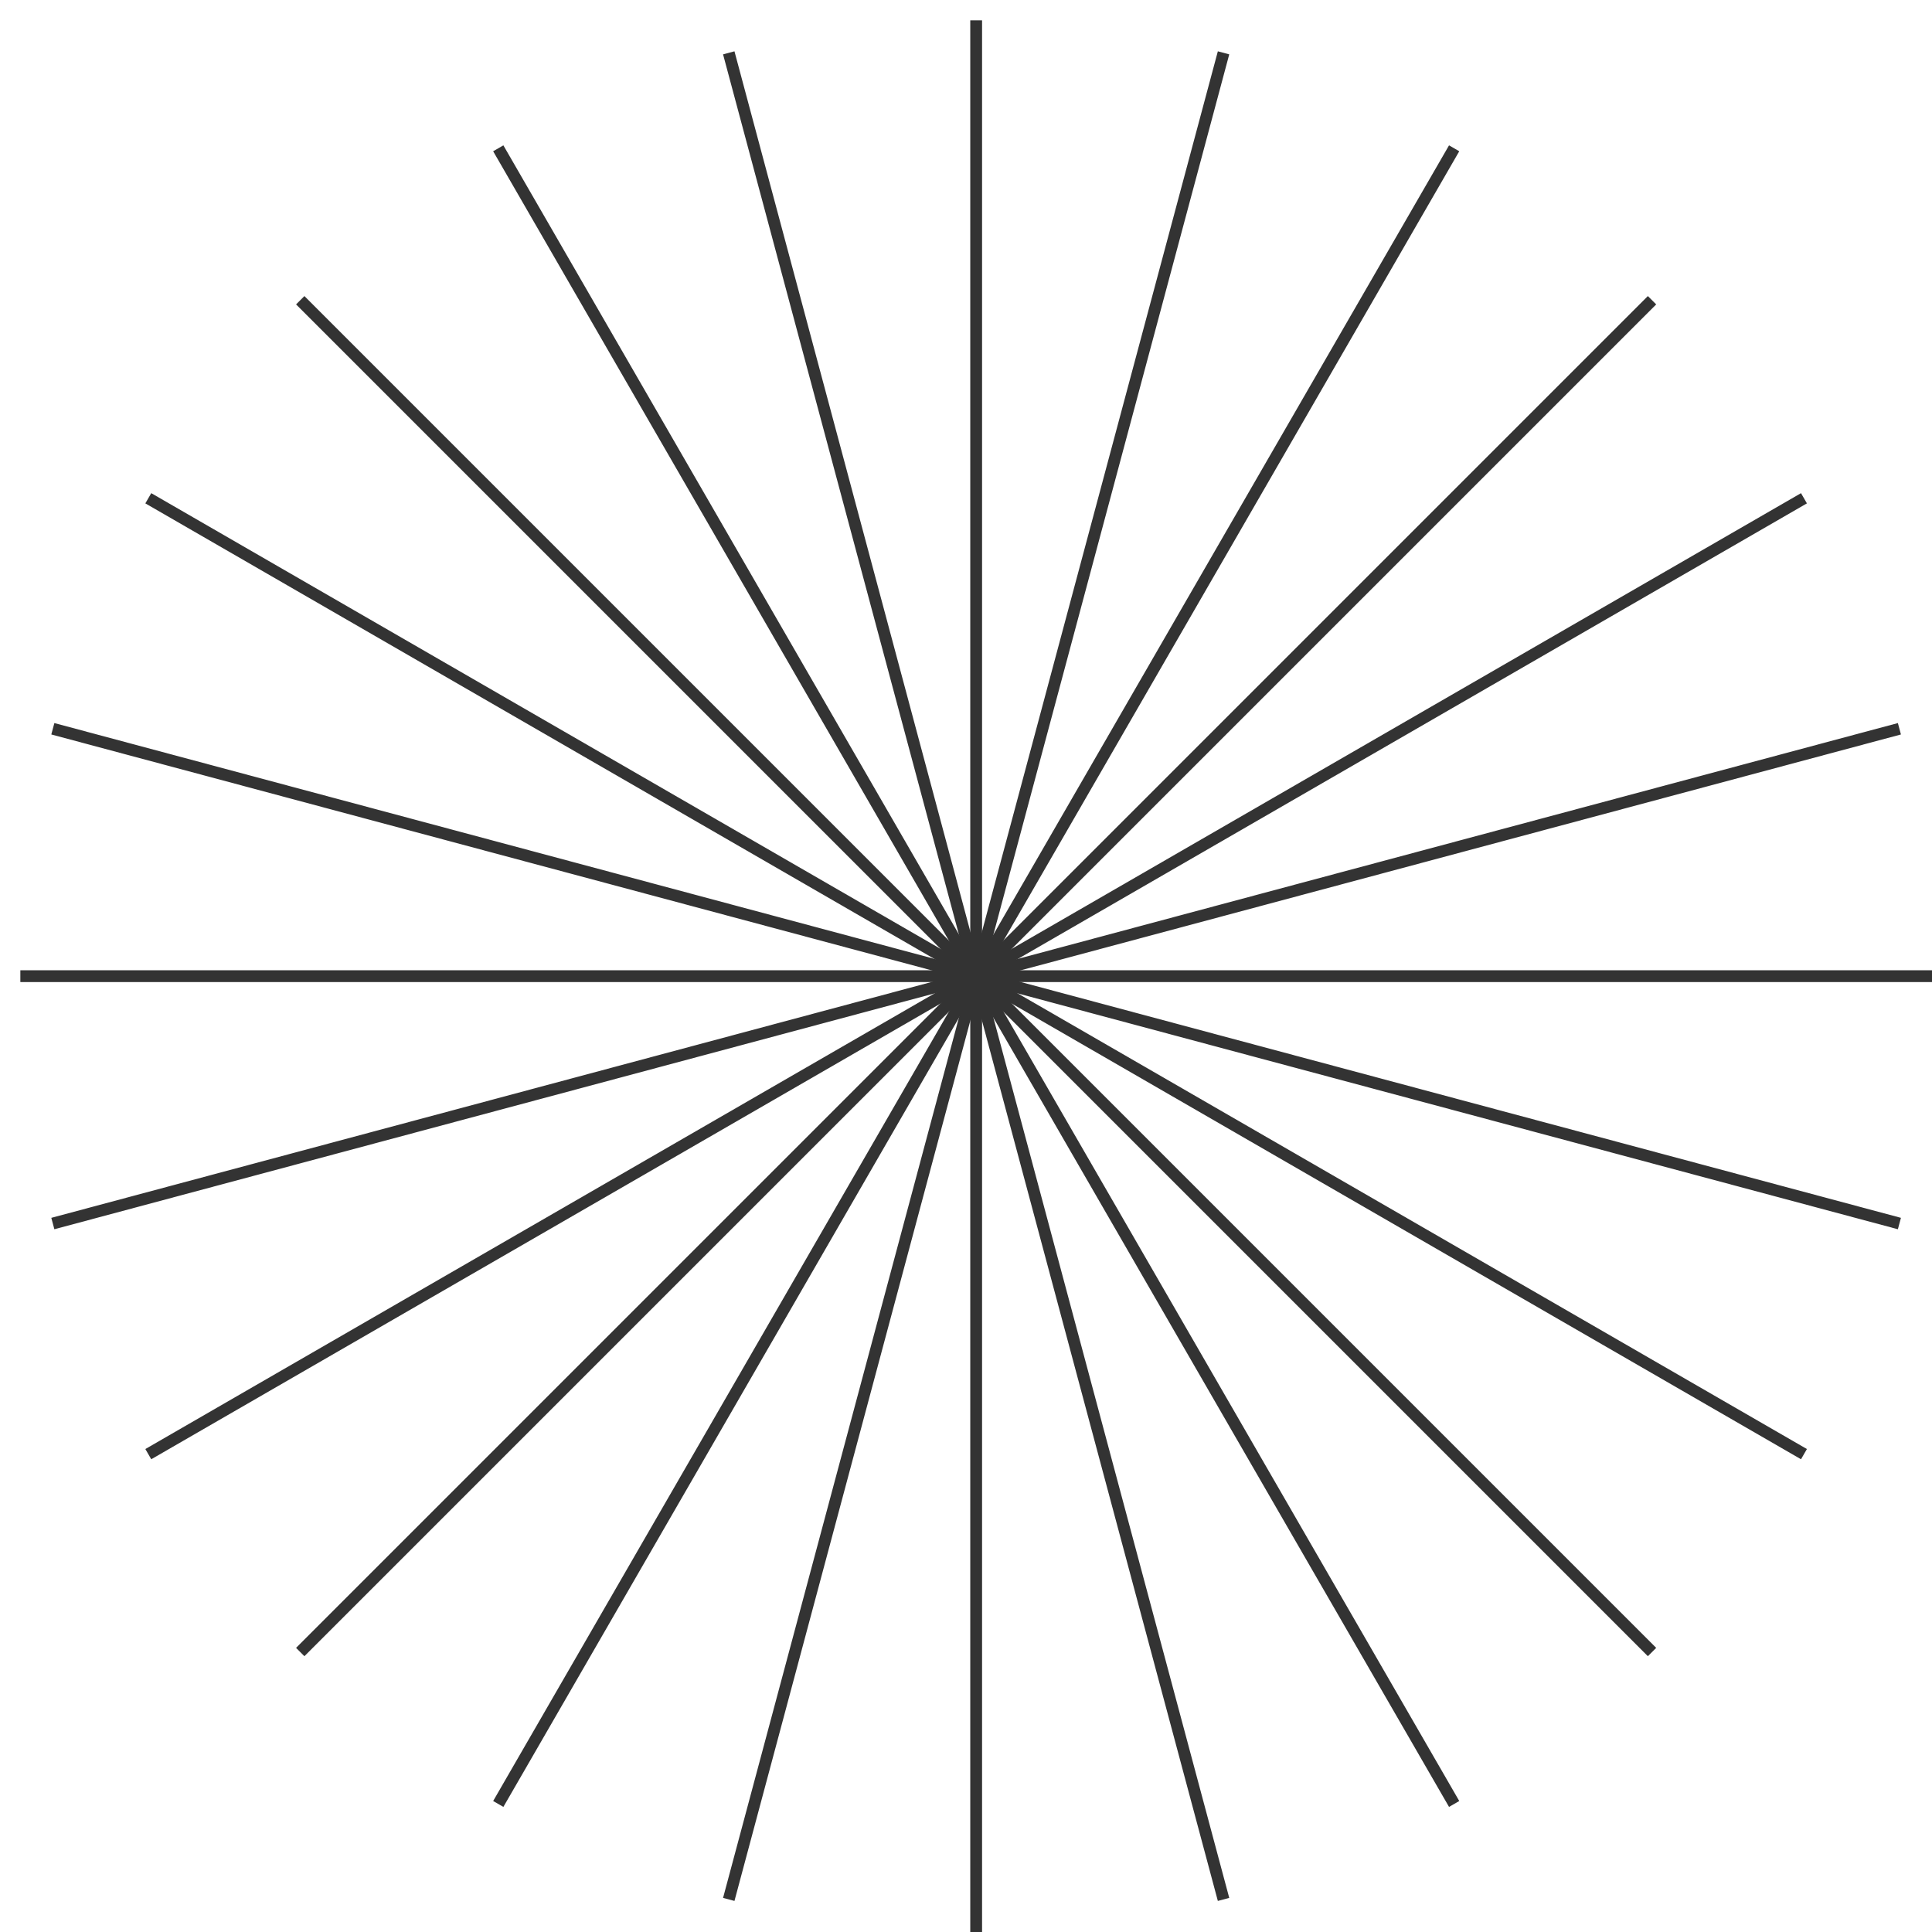 <svg width="92" height="92" viewBox="0 0 92 92" fill="none" xmlns="http://www.w3.org/2000/svg">
<path d="M46.484 0.969V92" stroke="#333333" stroke-width="0.562" stroke-miterlimit="10"/>
<path d="M34.703 2.516L58.264 90.448" stroke="#333333" stroke-width="0.562" stroke-miterlimit="10"/>
<path d="M23.727 7.062L69.245 85.903" stroke="#333333" stroke-width="0.562" stroke-miterlimit="10"/>
<path d="M14.297 14.297L78.668 78.668" stroke="#333333" stroke-width="0.562" stroke-miterlimit="10"/>
<path d="M7.062 23.727L85.903 69.245" stroke="#333333" stroke-width="0.562" stroke-miterlimit="10"/>
<path d="M2.516 34.703L90.448 58.264" stroke="#333333" stroke-width="0.562" stroke-miterlimit="10"/>
<path d="M0.969 46.484H92" stroke="#333333" stroke-width="0.562" stroke-miterlimit="10"/>
<path d="M2.516 58.264L90.448 34.703" stroke="#333333" stroke-width="0.562" stroke-miterlimit="10"/>
<path d="M7.062 69.245L85.903 23.727" stroke="#333333" stroke-width="0.562" stroke-miterlimit="10"/>
<path d="M14.297 78.668L78.668 14.297" stroke="#333333" stroke-width="0.562" stroke-miterlimit="10"/>
<path d="M23.727 85.903L69.245 7.062" stroke="#333333" stroke-width="0.562" stroke-miterlimit="10"/>
<path d="M34.703 90.448L58.264 2.516" stroke="#333333" stroke-width="0.562" stroke-miterlimit="10"/>
</svg>
